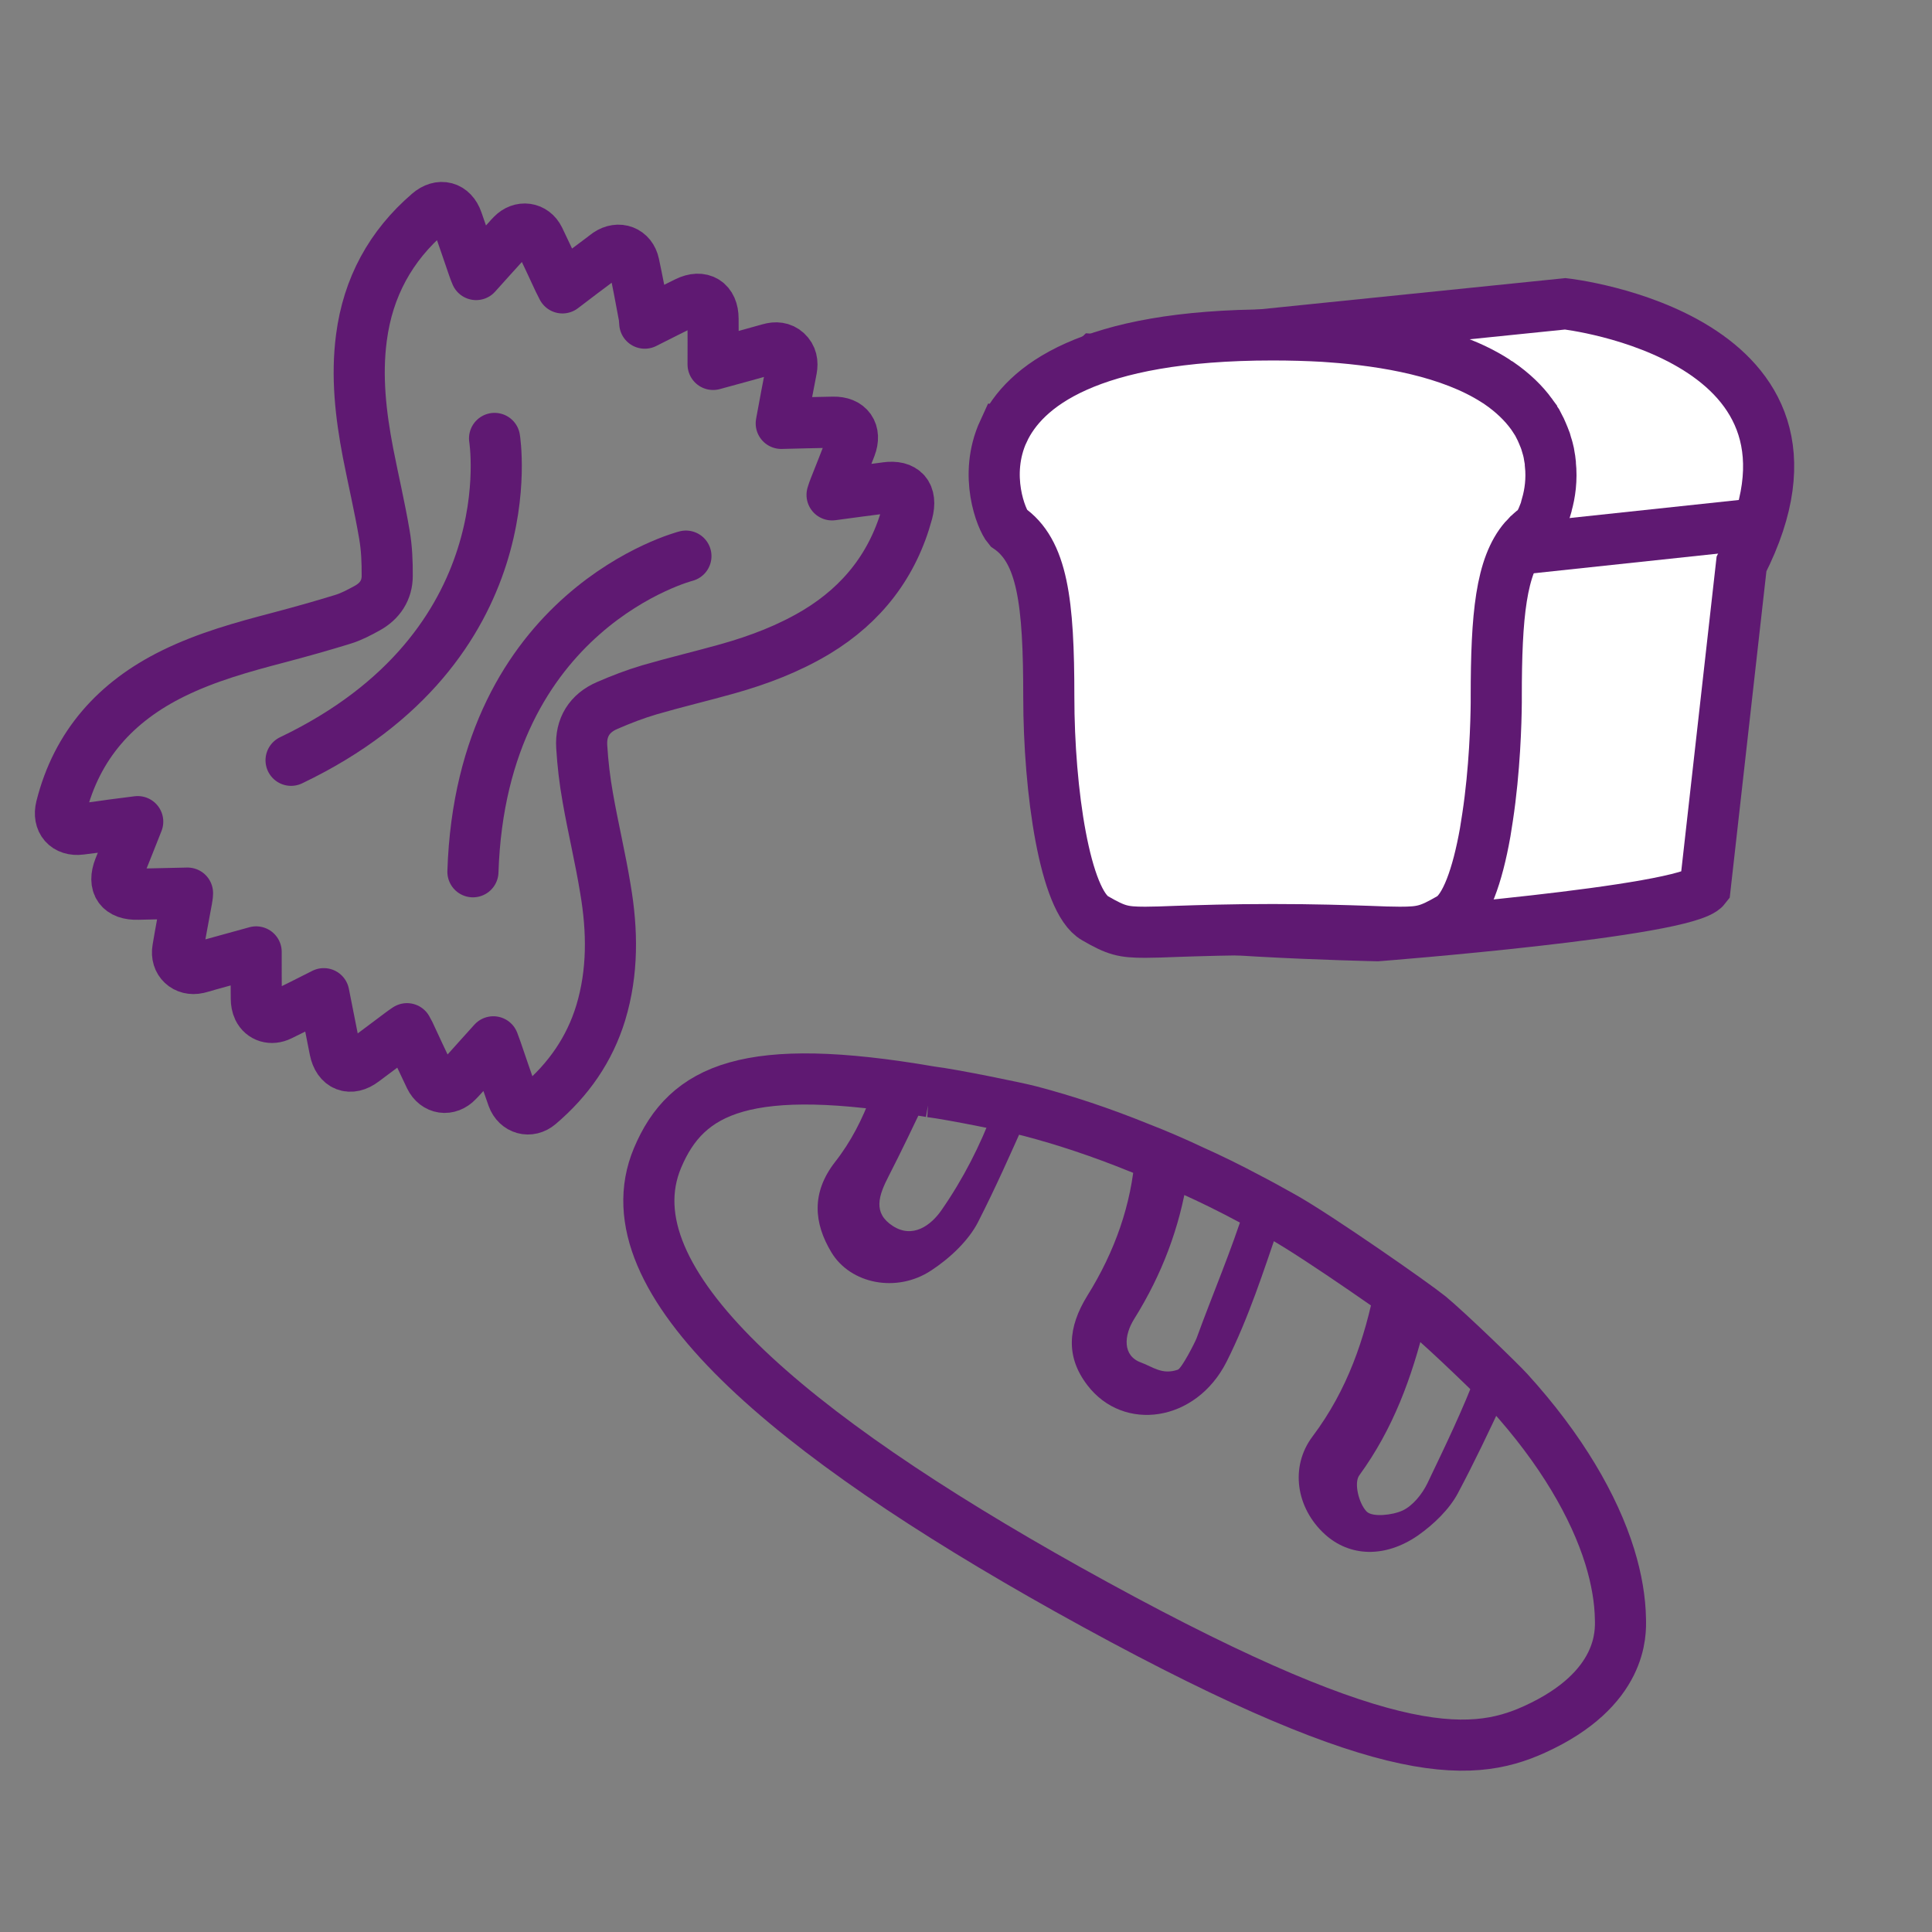 <?xml version='1.0' encoding='UTF-8'?>
<svg xmlns="http://www.w3.org/2000/svg" id="i" data-name="Céréales" viewBox="0 0 453.54 453.54">
  <rect x="0" y="0" width="453.54" height="453.54" fill="#808080" stroke="none"/>
  <defs>
    <style>
      .aa, .ab, .ac {
        stroke: #5F1972;
        stroke-width: 12px;
      }

      .aa, .ad {
        fill: #fff;
      }

      .aa, .ac {
        stroke-miterlimit: 10;
      }

      .ae {
        fill: #5F1972;
      }

      .ae, .ad {
        stroke-width: 0px;
      }

      .ab {
        stroke-linecap: round;
        stroke-linejoin: round;
      }

      .ab, .ac {
        fill: none;
      }
    </style>
  </defs>
  <g>
    <g>
      <path class="aa" d="M257.14,84.41c-.45.43-.9.87-1.33,1.3-31.05,30.99-5.73,54.38-3.4,57.6,2.36,3.27-3.55,66.54,7.09,70.9,10.64,4.36,63.83,5.45,63.83,5.45,0,0,72.62-5.62,76.95-11.27l8.54-75.99c27.18-53.45-41.37-61.08-41.37-61.08l-96.12,9.82-14.18,3.27Z"/>
      <g>
        <path class="ad" d="M363.96,108.91c.4,3.66-.09,6.99-.84,9.61,0,.08,0,.12-.04.21l-.26.87c-.09.25-.13.5-.22.71-.04.08-.04.12-.09.21-.62,1.66-1.28,2.83-1.72,3.33-.31.21-.57.46-.84.67-.22.17-.4.29-.57.46s-.35.37-.57.54c-.22.25-.49.46-.71.75-.09.04-.13.12-.22.21-5.52,6.37-6.62,18.06-6.62,37.07v1.37c-.04,4.7-.35,15.81-2.03,26.88l-.57,3.62c-1.81,10.19-4.59,18.06-8.21,20.14-4.99,2.87-6.53,3.29-11.83,3.29-1.94,0-4.32-.08-7.46-.21-5.21-.17-12.36-.42-22.42-.42s-17.17.25-22.42.42c-3.05.12-5.47.21-7.46.21-5.25,0-6.8-.42-11.78-3.29-7.06-3.99-10.86-29.79-10.86-52.01s-1.46-34.2-9.53-39.7c-1.59-1.87-5.87-12.28-1.1-22.64,4.81-10.32,19.64-22.59,63.15-22.59,4.28,0,8.25.12,12,.33l1.63.12c12.97.92,28.07,3.54,38.61,10.28.09.04.18.08.22.12.22.17.44.29.62.42,3.4,2.33,5.91,4.83,7.72,7.32,0,.04.04.08.09.12.18.25.35.54.53.79l.4.62c.13.17.22.37.35.54.22.42.44.83.66,1.29l.13.25c.13.29.26.58.4.92.13.29.26.62.4.96.13.29.22.58.35.92.09.29.13.54.22.79.13.37.22.71.31,1.04s.13.62.22.96c.04.25.09.54.13.79.09.5.18.96.22,1.46v.25Z"/>
        <path class="ac" d="M235.59,101.21c4.81-10.32,19.64-22.59,63.15-22.59,4.28,0,8.25.12,12,.33l1.63.12c12.97.92,28.07,3.54,38.61,10.28.09.04.18.08.22.12.22.17.44.29.62.42,3.4,2.33,5.91,4.83,7.72,7.32,0,.04.04.08.09.12.18.25.35.54.53.79l.4.62c.13.17.22.37.35.54.22.42.44.83.66,1.29l.13.25c.13.29.26.58.4.92.13.29.26.62.4.96.13.29.22.58.35.92.09.29.13.54.22.79.13.37.22.71.31,1.04s.13.62.22.96c.04.25.09.54.13.79.09.5.18.96.22,1.46v.25c.4,3.66-.09,6.99-.84,9.61,0,.08,0,.12-.04.21l-.26.87c-.09.25-.13.5-.22.71-.04.08-.04.12-.09.21-.62,1.66-1.28,2.83-1.72,3.33-.31.21-.57.46-.84.67-.22.17-.4.29-.57.46s-.35.37-.57.54c-.22.25-.49.46-.71.75-.09.04-.13.12-.22.21-5.52,6.37-6.62,18.06-6.62,37.07v1.37c-.04,4.7-.35,15.81-2.03,26.88l-.57,3.62c-1.81,10.19-4.59,18.06-8.21,20.14-4.99,2.87-6.53,3.29-11.83,3.29-1.94,0-4.32-.08-7.46-.21-5.21-.17-12.36-.42-22.42-.42s-17.17.25-22.42.42c-3.05.12-5.47.21-7.46.21-5.25,0-6.8-.42-11.78-3.29-7.06-3.99-10.86-29.79-10.86-52.01s-1.46-34.2-9.53-39.7c-1.59-1.87-5.87-12.28-1.1-22.64Z"/>
      </g>
    </g>
    <line class="ac" x1="356.12" y1="128.96" x2="412.83" y2="122.91"/>
  </g>
  <g>
    <path class="ae" d="M342.29,350.45c-2.03,3.85-5.71,7.39-9.43,10.01-7.81,5.38-16.06,4.96-21.83-.27-6.78-6.17-8.27-15.86-2.91-22.98,8.24-10.96,12.26-22.99,14.73-35.45,4.13,2.97,8.04,5.97,11.72,8.94-3.17,12.67-7.46,24.64-15.47,35.63-1.32,1.81-.1,6.63,1.72,8.51,1.33,1.35,5.99.89,8.46-.25,2.4-1.13,4.58-3.87,5.78-6.33,4.16-8.71,8.43-17.47,11.79-26.47,2.24,2.17,4.32,4.36,6.29,6.53-3.46,7.42-6.96,14.81-10.85,22.12Z"/>
    <path class="ae" d="M287.96,319.63c-7.18,14.28-24.24,16.66-32.71,5.53-5.09-6.65-4.6-13.53,0-20.99,6.52-10.44,10.36-21.51,11.21-33,4.02,1.56,8.14,3.32,12.3,5.29-1.82,11.64-5.97,22.69-12.46,33.09-2.51,3.96-2.82,8.74,1.58,10.31,2.81,1.04,4.93,2.94,8.61,1.68.91-.32,3.99-6.3,4.41-7.4,3.75-10.31,8.16-20.55,11.44-31,.9.43,1.8.92,2.66,1.39,1.81.99,3.62,1.98,5.36,2.98-3.72,10.84-7.23,21.83-12.4,32.12Z"/>
    <path class="ae" d="M229.65,286.79c-2.26,4.45-6.66,8.57-11.03,11.44-8.15,5.4-18.97,3.15-23.43-4.21-4.17-6.91-4.74-14,.77-21.15,3.84-4.88,6.48-10.15,8.58-15.78l.03-.04c4.06.13,8.37.44,12.86,1-2.91,6.09-5.76,12.09-8.78,17.98-2.42,4.66-3.78,8.72.94,11.77,4.67,3.02,8.94-.12,11.43-3.72,5.14-7.4,9.08-15.19,12.17-23.37,2.51.52,5.11,1.17,7.72,1.89-3.65,8.23-7.25,16.32-11.26,24.18Z"/>
    <path class="ac" d="M218.38,256.29c4.99.59,20.86,3.84,23.48,4.56,8.06,2.12,16.55,4.92,25.54,8.57,4.02,1.56,8.14,3.32,12.3,5.29,4.46,1.99,8.99,4.22,13.59,6.68.9.43,6.28,3.37,8.02,4.37,8.21,4.63,30.54,20.22,34.22,23.19,4.46,3.7,16.6,15.45,18.57,17.62,12.43,13.66,20.15,27.11,23.79,38.84,1.63,5.29,2.44,10.21,2.51,14.68.07,3.08.66,16.43-20.17,25.89-15.41,7-36.5,7.92-109.68-32.93-64.9-36.3-108.33-72.35-96.2-101.21,6.83-16.26,21.09-22.95,64.04-15.55Z"/>
  </g>
  <g>
    <path class="ab" d="M207.99,114.5c-4.18.54-8.3,1.06-12.66,1.67.22-.72.39-1.21.58-1.67,1.26-3.2,2.55-6.39,3.77-9.61,1.31-3.44-.4-5.86-4.07-5.78-3.98.07-7.98.18-12.21.28.81-4.38,1.57-8.53,2.4-12.72.28-1.55.06-2.95-1.15-4.06-1.13-1.02-2.51-1.14-4-.71-4.33,1.22-8.68,2.41-13.25,3.65.02-3.7.01-7.19-.01-10.73.01-3.97-2.67-5.63-6.2-3.88-3.13,1.55-6.33,3.14-9.83,4.92-.08-.82-.08-1.41-.22-1.99-.74-3.99-1.48-7.93-2.33-11.89-.64-3.06-3.58-4.16-6.16-2.41-.48.34-.95.73-1.45,1.1-3.02,2.25-6.06,4.53-9.16,6.91-.37-.72-.63-1.25-.89-1.77-1.52-3.25-3.02-6.53-4.59-9.76-1.3-2.66-4.32-3.03-6.34-.94-.38.4-.76.79-1.11,1.21-2.42,2.67-4.84,5.33-7.34,8.13-.27-.66-.47-1.15-.64-1.67-1.26-3.67-2.51-7.35-3.79-10.99-1.14-3.28-4.06-4.05-6.68-1.78-8.97,7.71-14.26,17.42-15.81,29.22-1.21,9.12-.17,18.13,1.55,27.11,1.25,6.39,2.74,12.69,3.83,19.11.56,3.19.69,6.49.67,9.74,0,3.35-1.73,5.94-4.68,7.56-1.85,1.02-3.74,2.03-5.75,2.64-4.98,1.54-9.96,2.93-14.98,4.26-8.48,2.22-16.93,4.55-24.87,8.46-13.4,6.6-22.56,16.72-26.25,31.4-.82,3.3,1.17,5.57,4.51,5.14,2.48-.28,4.96-.64,7.45-1,1.9-.23,3.83-.48,6-.77-1.5,3.82-2.91,7.34-4.34,10.89-1.53,3.94.14,6.28,4.38,6.15,3.86-.1,7.7-.17,11.65-.26-.03.48-.04.88-.13,1.23-.72,3.94-1.49,7.9-2.15,11.88-.53,2.98,1.8,5.14,4.74,4.47.85-.2,1.68-.45,2.52-.71,3.65-1,7.35-2.01,11.13-3.07,0,3.8-.01,7.41.04,10.97,0,.81.14,1.67.48,2.38.93,1.93,3.07,2.58,5.15,1.55,3.36-1.63,6.71-3.31,10.21-5.09.9,4.54,1.75,8.87,2.61,13.19.76,3.82,3.63,4.96,6.71,2.61,2.83-2.09,5.65-4.24,8.51-6.37.52-.4,1.07-.78,1.7-1.21.24.42.35.67.49.89,1.64,3.5,3.25,7.03,4.94,10.52,1.34,2.73,4.33,3.17,6.43.94.82-.81,1.53-1.68,2.32-2.5,2-2.2,3.98-4.46,6.09-6.77.29.77.5,1.31.69,1.88,1.27,3.73,2.54,7.45,3.86,11.17,1.01,2.75,3.98,3.59,6.21,1.67,6.85-5.81,11.83-12.91,14.46-21.55,2.89-9.57,2.75-19.29,1.1-28.99-1.16-7.19-2.9-14.33-4.15-21.52-.71-3.97-1.18-7.97-1.42-11.96-.28-4.52,1.83-7.87,5.97-9.65,3.22-1.4,6.55-2.69,9.92-3.68,6.07-1.77,12.27-3.23,18.35-4.94,7.29-2.05,14.37-4.73,20.93-8.68,10.79-6.54,17.99-15.84,21.28-28.05,1.11-4.2-.77-6.36-5.02-5.78Z"/>
    <path class="ab" d="M116.1,102.92s8.01,48.89-47.77,75.56"/>
    <path class="ab" d="M161.02,130.55s-47.99,12.31-50,74.1"/>
  </g>
</svg>
